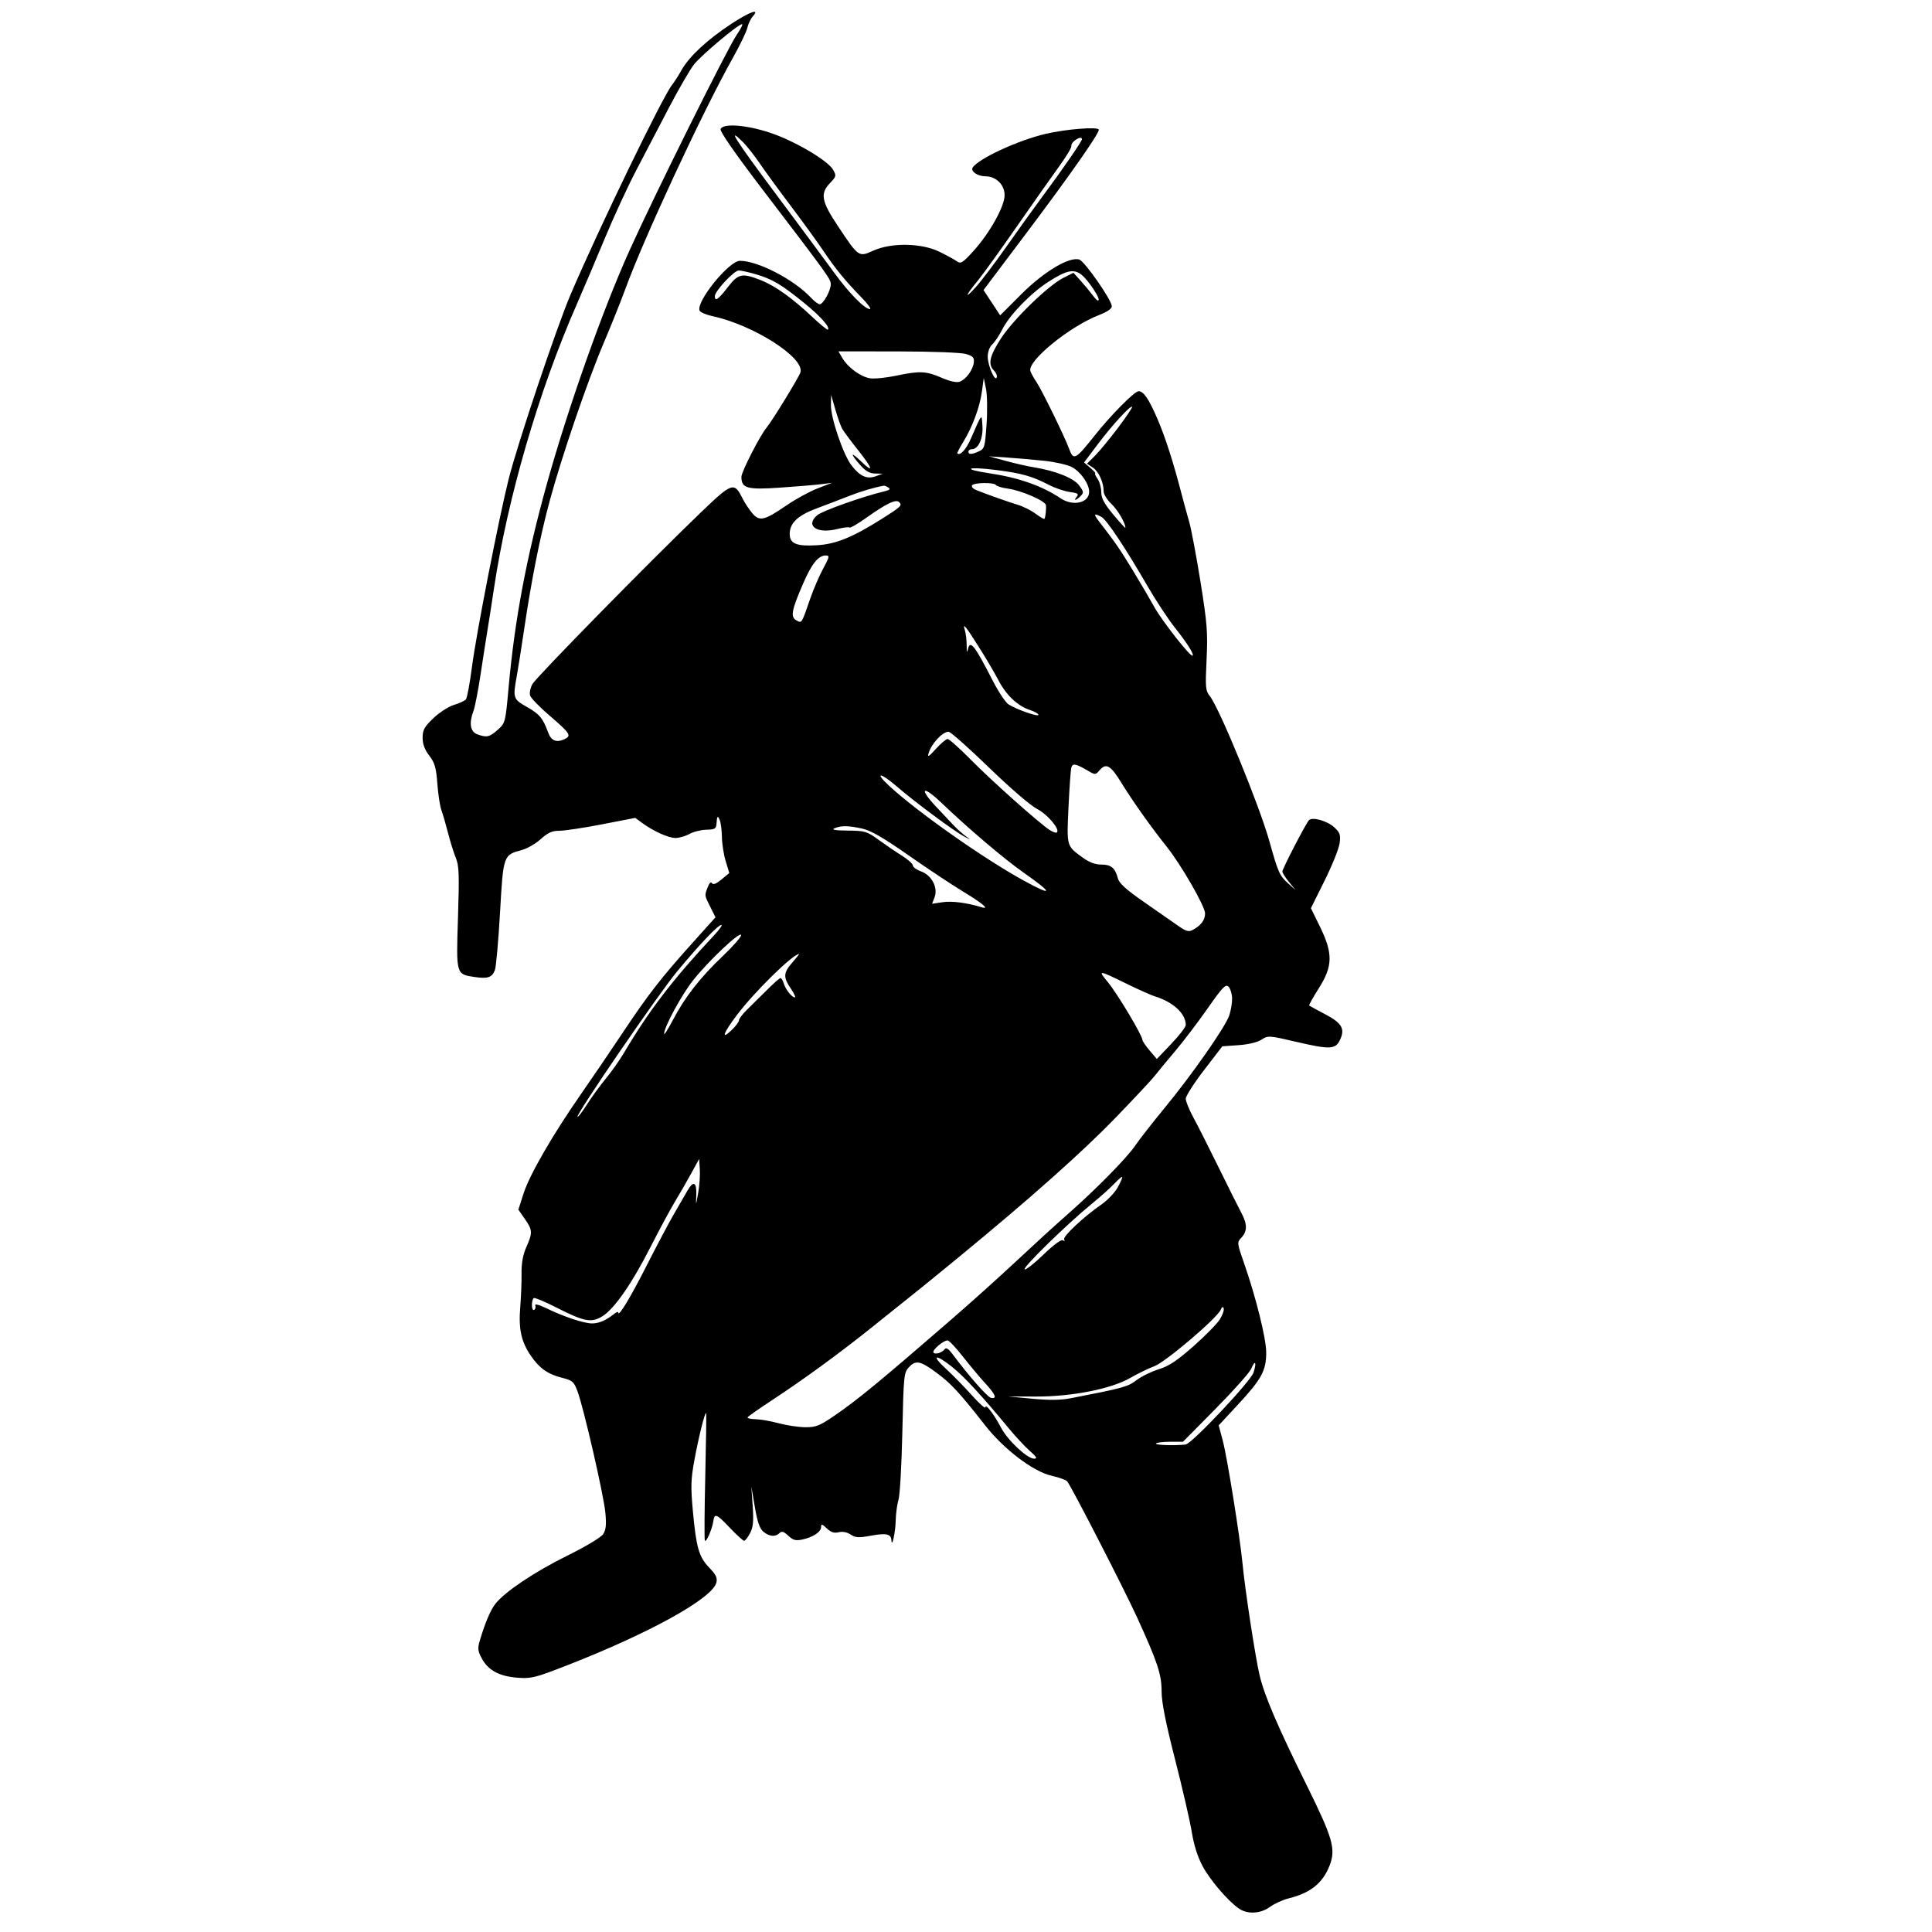 <svg id="svg" version="1.1" width="800" height="800" xmlns="http://www.w3.org/2000/svg"><path d="M302.878 9.841 C 292.985 16.333,285.513 23.242,282.305 28.866 C 280.851 31.415,279.078 34.194,278.364 35.042 C 274.640 39.467,248.122 94.224,236.251 122.000 C 230.485 135.492,214.180 184.094,210.587 198.500 C 206.502 214.881,197.188 262.564,195.451 275.997 C 194.562 282.871,193.427 288.986,192.929 289.586 C 192.431 290.186,190.202 291.222,187.976 291.889 C 185.750 292.556,181.920 295.027,179.465 297.379 C 175.701 300.985,175.000 302.258,175.000 305.484 C 175.000 308.121,175.855 310.429,177.750 312.906 C 180.038 315.896,180.600 317.845,181.095 324.500 C 181.422 328.900,182.183 333.850,182.786 335.500 C 183.389 337.150,184.631 341.425,185.545 345.000 C 186.460 348.575,187.907 353.193,188.761 355.262 C 190.077 358.448,190.212 362.229,189.643 379.927 C 188.881 403.655,188.809 403.399,196.500 404.552 C 201.965 405.372,203.760 404.761,204.930 401.685 C 205.424 400.384,206.378 389.685,207.050 377.910 C 208.414 353.977,208.389 354.050,216.151 351.959 C 218.330 351.372,221.830 349.342,223.928 347.446 C 226.898 344.763,228.601 344.001,231.621 344.004 C 233.755 344.007,241.700 342.806,249.277 341.336 L 263.054 338.664 265.808 340.700 C 270.460 344.139,276.779 347.000,279.710 346.994 C 281.245 346.990,283.850 346.236,285.500 345.317 C 287.150 344.398,290.300 343.613,292.500 343.573 C 295.758 343.514,296.527 343.129,296.644 341.500 C 296.908 337.822,297.135 337.487,298.000 339.500 C 298.473 340.600,298.891 343.791,298.930 346.591 C 298.968 349.391,299.672 353.891,300.494 356.591 L 301.988 361.500 298.754 364.170 C 296.566 365.976,295.292 366.473,294.817 365.704 C 294.386 365.006,293.707 365.641,293.057 367.349 C 291.695 370.932,291.649 370.578,294.136 375.557 L 296.271 379.833 286.986 390.167 C 273.729 404.921,268.487 411.657,257.935 427.500 C 252.807 435.200,245.006 446.675,240.599 453.000 C 228.934 469.744,219.317 486.375,216.824 494.114 L 214.645 500.880 217.322 504.744 C 220.542 509.389,220.595 510.401,217.937 516.410 C 216.520 519.612,215.902 523.021,215.965 527.287 C 216.015 530.704,215.768 537.016,215.416 541.313 C 214.677 550.317,215.836 555.603,219.819 561.404 C 223.368 566.573,226.811 569.008,232.667 570.491 C 237.086 571.611,237.640 572.091,239.133 576.108 C 241.710 583.039,249.994 619.125,250.670 626.366 C 251.136 631.361,250.918 633.476,249.755 635.251 C 248.870 636.602,242.547 640.391,234.708 644.269 C 221.292 650.906,209.058 659.109,205.137 664.097 C 203.114 666.670,200.873 671.956,198.686 679.314 C 197.713 682.590,197.831 683.642,199.526 686.770 C 202.179 691.665,206.780 694.138,214.296 694.709 C 220.018 695.143,221.626 694.739,235.000 689.508 C 269.342 676.074,294.998 661.840,296.637 655.310 C 297.122 653.378,296.491 652.052,293.717 649.173 C 289.408 644.700,288.311 640.924,286.908 625.734 C 285.982 615.709,286.071 612.601,287.511 604.734 C 289.254 595.209,291.915 584.513,292.385 585.143 C 292.531 585.339,292.378 596.975,292.044 611.000 C 291.709 625.025,291.628 637.107,291.863 637.849 C 292.287 639.187,294.954 633.088,295.396 629.770 C 295.830 626.510,296.788 626.896,302.035 632.443 C 304.925 635.500,307.663 638.000,308.119 638.000 C 308.575 638.000,309.687 636.573,310.589 634.829 C 311.877 632.337,312.109 629.928,311.671 623.579 L 311.113 615.500 312.560 624.000 C 313.623 630.248,314.565 632.964,316.114 634.250 C 318.563 636.284,321.102 636.498,322.787 634.813 C 323.702 633.898,324.529 634.148,326.405 635.911 C 328.366 637.753,329.481 638.060,332.168 637.499 C 336.621 636.570,340.000 634.328,340.000 632.303 C 340.000 630.929,340.399 631.026,342.370 632.877 C 344.095 634.498,345.429 634.930,347.275 634.467 C 348.861 634.069,350.717 634.424,352.228 635.414 C 354.255 636.742,355.579 636.825,360.422 635.930 C 366.941 634.725,368.955 635.140,369.100 637.719 C 369.302 641.334,370.801 634.487,370.900 629.493 C 370.955 626.740,371.475 622.915,372.055 620.993 C 372.635 619.072,373.350 606.475,373.643 593.000 C 374.145 569.943,374.299 568.367,376.262 566.250 C 379.206 563.075,380.969 563.403,387.733 568.383 C 393.789 572.841,397.234 576.563,407.824 590.087 C 415.700 600.146,427.854 609.376,435.464 611.079 C 438.522 611.764,441.424 612.813,441.914 613.412 C 443.691 615.582,465.385 657.801,470.736 669.500 C 479.353 688.342,481.000 693.305,481.000 700.437 C 481.000 704.868,482.684 713.363,486.581 728.592 C 489.650 740.587,492.763 754.115,493.497 758.654 C 494.363 764.005,495.931 768.946,497.954 772.704 C 501.093 778.534,508.379 787.057,512.973 790.270 C 516.514 792.748,521.980 792.466,525.856 789.606 C 527.641 788.289,531.172 786.691,533.702 786.054 C 542.802 783.762,547.800 779.699,550.631 772.292 C 553.162 765.672,551.833 760.999,541.458 740.020 C 528.934 714.694,523.481 701.968,521.529 693.505 C 519.714 685.636,515.519 658.150,514.508 647.500 C 513.454 636.398,508.151 603.396,506.313 596.498 L 504.639 590.214 512.798 581.413 C 522.405 571.049,524.340 567.451,524.311 560.000 C 524.289 554.180,520.062 537.166,515.119 523.000 C 512.185 514.593,512.174 514.477,514.076 512.436 C 516.532 509.801,516.512 506.846,514.008 502.198 C 512.912 500.164,508.705 491.750,504.659 483.500 C 500.613 475.250,495.884 465.902,494.151 462.727 C 492.418 459.553,491.000 456.055,491.000 454.955 C 491.000 453.856,494.404 448.524,498.565 443.108 L 506.129 433.259 512.875 432.777 C 516.978 432.483,520.699 431.588,522.372 430.492 C 525.053 428.735,525.418 428.759,536.900 431.436 C 550.663 434.644,552.981 434.546,554.831 430.676 C 557.050 426.032,555.693 423.644,548.768 420.000 C 545.321 418.185,542.328 416.559,542.117 416.384 C 541.907 416.210,543.678 413.015,546.053 409.284 C 551.899 400.102,552.010 394.855,546.595 383.775 L 542.819 376.049 548.487 364.655 C 551.605 358.388,554.401 351.432,554.700 349.196 C 555.172 345.680,554.876 344.789,552.501 342.589 C 549.597 339.897,543.424 338.153,542.009 339.625 C 540.749 340.936,531.000 359.754,531.000 360.875 C 531.000 361.409,532.216 363.344,533.702 365.173 L 536.404 368.500 533.610 366.000 C 529.799 362.590,529.332 361.554,525.581 348.185 C 521.431 333.397,504.980 293.333,500.959 288.221 C 499.172 285.950,499.058 284.658,499.618 273.119 C 500.159 261.970,499.867 258.228,497.111 241.000 C 495.395 230.275,493.275 219.025,492.399 216.000 C 491.523 212.975,490.166 208.025,489.382 205.000 C 485.902 191.556,482.613 181.273,479.367 173.689 C 475.734 165.201,473.567 162.000,471.454 162.000 C 469.772 162.000,459.923 171.957,453.154 180.500 C 445.312 190.396,444.476 190.815,442.663 185.750 C 440.997 181.094,431.212 161.120,429.104 158.072 C 428.126 156.658,427.032 154.688,426.673 153.696 C 425.204 149.631,442.659 135.322,454.977 130.494 C 458.694 129.036,460.457 127.796,460.367 126.702 C 460.146 123.988,449.094 108.165,446.942 107.482 C 442.805 106.168,432.290 112.440,422.920 121.810 L 414.150 130.579 410.702 125.343 L 407.253 120.106 424.797 96.803 C 442.913 72.739,455.000 55.498,455.000 53.722 C 455.000 52.381,441.591 53.418,433.000 55.423 C 421.588 58.086,405.208 65.649,402.769 69.381 C 401.765 70.917,404.808 73.000,408.056 73.000 C 412.430 73.000,416.002 76.523,415.987 80.823 C 415.970 85.507,409.816 96.517,403.032 104.000 C 398.650 108.834,397.831 109.345,396.273 108.224 C 395.298 107.523,392.025 105.733,389.000 104.246 C 381.579 100.599,369.090 100.396,361.593 103.799 C 355.569 106.533,355.544 106.516,346.998 93.674 C 340.088 83.290,339.516 80.158,343.730 75.760 C 346.293 73.084,346.370 72.751,344.980 70.303 C 342.772 66.414,328.702 58.175,318.660 54.891 C 308.757 51.653,299.324 50.992,298.373 53.470 C 298.023 54.382,304.406 63.588,315.186 77.720 C 343.349 114.641,344.000 115.545,344.000 117.738 C 344.000 120.349,340.876 125.985,339.424 125.994 C 338.833 125.997,337.258 124.826,335.924 123.392 C 328.866 115.798,313.894 108.000,306.374 108.000 C 301.889 108.000,288.228 124.824,289.667 128.574 C 289.940 129.287,292.326 130.333,294.968 130.900 C 312.015 134.556,333.341 148.198,331.429 154.224 C 330.773 156.289,319.710 174.349,317.476 177.000 C 314.741 180.245,307.000 195.370,307.000 197.467 C 307.000 202.198,309.367 202.857,323.000 201.921 C 329.875 201.450,337.525 200.809,340.000 200.497 L 344.500 199.931 338.500 202.256 C 335.200 203.534,329.400 206.707,325.610 209.306 C 316.399 215.625,314.438 216.049,311.395 212.385 C 310.077 210.798,308.266 208.022,307.369 206.215 C 304.026 199.479,303.099 199.801,290.226 212.166 C 268.899 232.650,222.002 280.451,220.436 283.300 C 219.589 284.840,219.169 286.958,219.502 288.008 C 219.835 289.057,223.346 292.697,227.304 296.096 C 236.270 303.797,236.819 304.670,233.613 306.131 C 230.353 307.616,228.202 306.693,226.964 303.276 C 224.855 297.454,223.369 295.661,218.264 292.780 C 212.454 289.501,212.315 289.083,213.989 279.917 C 214.534 276.938,215.911 268.200,217.050 260.500 C 220.080 240.016,223.619 222.227,227.595 207.500 C 232.551 189.139,243.235 157.889,249.987 142.000 C 253.142 134.575,257.200 124.450,259.005 119.500 C 266.676 98.463,291.157 45.845,303.437 24.000 C 306.374 18.775,309.087 13.150,309.466 11.500 C 309.846 9.850,310.866 7.713,311.733 6.750 C 314.823 3.321,310.533 4.818,302.878 9.841 M305.048 14.430 C 301.262 19.933,271.125 80.537,260.757 103.500 C 249.547 128.324,235.245 168.715,226.409 200.500 C 217.976 230.835,213.118 256.701,210.601 284.658 C 209.292 299.208,209.245 299.392,206.123 302.181 C 202.696 305.243,201.467 305.508,197.565 304.025 C 194.699 302.935,194.150 299.352,196.077 294.315 C 196.669 292.767,198.002 285.875,199.038 279.000 C 200.075 272.125,201.373 263.800,201.922 260.500 C 202.472 257.200,203.664 249.550,204.570 243.500 C 210.174 206.107,223.100 161.816,238.909 125.832 C 241.647 119.599,246.874 107.300,250.523 98.500 C 254.173 89.700,259.992 77.100,263.455 70.500 C 266.917 63.900,273.033 52.200,277.044 44.500 C 281.056 36.800,285.724 28.759,287.419 26.631 C 290.528 22.726,305.711 10.000,307.260 10.000 C 307.720 10.000,306.725 11.994,305.048 14.430 M307.644 58.831 C 309.215 60.388,312.300 64.304,314.500 67.533 C 316.700 70.763,322.587 78.826,327.582 85.452 C 332.577 92.079,338.626 100.425,341.024 104.000 C 345.903 111.274,349.980 116.249,356.802 123.250 C 359.348 125.862,360.885 128.000,360.218 128.000 C 358.078 128.000,351.512 121.309,345.422 112.923 C 342.165 108.438,331.310 93.796,321.301 80.384 C 304.302 57.609,300.739 51.986,307.644 58.831 M448.000 57.681 C 448.000 58.533,439.811 70.406,431.678 81.345 C 428.280 85.915,421.575 95.245,416.777 102.077 C 411.980 108.910,406.212 116.525,403.960 119.000 C 399.087 124.355,399.796 122.380,405.036 116.000 C 407.069 113.525,414.205 103.625,420.895 94.000 C 427.585 84.375,435.506 73.125,438.496 69.000 C 441.487 64.875,443.797 61.050,443.629 60.500 C 443.462 59.950,444.039 58.952,444.912 58.282 C 446.695 56.914,448.000 56.660,448.000 57.681 M313.068 113.595 C 319.799 115.572,323.507 117.771,332.791 125.290 C 339.652 130.847,343.825 135.508,342.831 136.503 C 342.588 136.745,339.715 134.413,336.445 131.320 C 328.174 123.496,320.984 118.359,315.012 116.005 C 307.253 112.947,305.700 113.282,301.323 118.957 C 297.395 124.051,296.000 125.016,296.000 122.641 C 296.000 120.544,303.952 112.000,305.903 112.000 C 306.857 112.000,310.081 112.718,313.068 113.595 M451.209 117.500 C 453.288 120.250,454.967 123.175,454.939 124.000 C 454.908 124.928,454.052 124.377,452.694 122.557 C 451.487 120.938,449.150 118.116,447.500 116.286 L 444.500 112.958 440.325 115.046 C 434.102 118.159,419.570 132.268,414.475 140.145 C 409.739 147.466,409.000 150.857,411.580 153.438 C 412.450 154.307,412.972 155.576,412.742 156.259 C 412.047 158.317,409.000 151.351,409.000 147.705 C 409.000 145.668,409.742 143.638,410.855 142.631 C 411.875 141.708,413.788 138.841,415.105 136.261 C 418.126 130.343,426.852 121.349,434.022 116.763 C 443.581 110.648,446.109 110.756,451.209 117.500 M400.000 146.588 C 402.885 147.451,403.453 148.063,403.234 150.068 C 402.896 153.152,400.039 157.072,397.422 158.040 C 396.119 158.522,393.478 157.954,389.953 156.433 C 383.441 153.623,380.853 153.507,371.000 155.579 C 366.875 156.446,362.046 156.926,360.270 156.644 C 356.388 156.029,351.120 152.190,348.837 148.312 L 347.175 145.487 371.837 145.514 C 386.042 145.529,397.984 145.985,400.000 146.588 M408.516 175.607 C 407.868 185.108,407.666 185.831,405.365 186.880 C 402.324 188.265,401.000 188.301,401.000 187.000 C 401.000 186.450,401.665 186.000,402.477 186.000 C 405.116 186.000,407.139 181.522,406.808 176.414 C 406.465 171.109,406.770 170.773,401.983 181.700 C 400.049 186.115,397.525 188.858,396.417 187.750 C 396.253 187.587,397.358 185.439,398.871 182.977 C 402.699 176.749,405.744 168.498,406.611 162.000 L 407.346 156.500 408.277 160.978 C 408.789 163.441,408.896 170.024,408.516 175.607 M348.713 177.500 C 349.315 178.600,352.306 182.633,355.359 186.462 C 361.425 194.070,361.985 196.316,356.485 190.985 C 352.163 186.796,351.927 187.709,356.104 192.465 C 358.365 195.041,360.061 196.021,362.354 196.079 L 365.500 196.158 362.652 197.195 C 358.963 198.538,356.033 197.221,352.550 192.654 C 349.109 188.143,343.980 173.030,344.071 167.672 L 344.142 163.500 345.880 169.500 C 346.836 172.800,348.110 176.400,348.713 177.500 M462.919 177.181 C 459.468 181.756,455.168 186.965,453.365 188.756 L 450.088 192.011 452.469 193.572 C 454.934 195.187,457.000 199.696,457.000 203.462 C 457.000 204.652,458.405 206.948,460.123 208.563 C 462.776 211.058,466.000 216.520,466.000 218.520 C 466.000 218.841,463.750 216.400,461.000 213.096 C 457.210 208.541,456.000 206.284,456.000 203.766 C 456.000 201.940,455.299 199.445,454.443 198.223 C 453.587 197.000,453.162 196.000,453.499 196.000 C 453.836 196.000,452.935 194.988,451.497 193.750 L 448.883 191.500 454.527 184.000 C 460.518 176.040,468.102 167.769,468.785 168.452 C 469.011 168.677,466.371 172.605,462.919 177.181 M432.500 190.816 C 436.900 191.287,441.982 192.443,443.794 193.385 C 447.436 195.278,450.990 200.333,450.996 203.628 C 451.004 208.259,444.315 209.789,439.173 206.332 C 431.541 201.200,421.778 197.769,409.691 195.971 C 398.022 194.235,400.351 193.082,412.432 194.614 C 423.050 195.960,427.344 197.166,434.225 200.734 C 436.824 202.081,440.767 203.427,442.987 203.725 C 446.258 204.164,446.808 204.526,445.889 205.633 C 444.334 207.508,445.495 207.362,447.415 205.442 C 448.826 204.031,448.771 203.609,446.824 200.976 C 444.582 197.943,436.981 194.916,428.000 193.480 C 425.525 193.085,420.350 191.905,416.500 190.860 L 409.500 188.958 417.000 189.459 C 421.125 189.734,428.100 190.345,432.500 190.816 M412.414 200.860 C 412.706 201.334,414.936 201.993,417.369 202.327 C 422.935 203.090,432.962 207.463,433.115 209.195 C 433.273 210.981,432.879 214.422,432.468 214.851 C 432.283 215.044,430.639 214.087,428.816 212.725 C 426.992 211.362,423.700 209.708,421.500 209.049 C 417.689 207.907,409.146 204.875,404.194 202.908 C 402.925 202.404,402.164 201.543,402.503 200.996 C 403.255 199.778,411.674 199.663,412.414 200.860 M367.845 201.883 C 368.824 202.504,368.416 202.921,366.345 203.416 C 357.125 205.621,340.489 211.535,338.364 213.363 C 333.304 217.715,338.311 221.166,346.642 219.069 C 349.173 218.431,351.480 218.147,351.770 218.437 C 352.060 218.727,355.043 217.011,358.398 214.624 C 367.043 208.477,370.979 206.579,372.315 207.915 C 373.687 209.287,373.119 209.832,365.000 214.943 C 352.963 222.520,346.152 225.289,338.377 225.767 C 329.829 226.293,327.000 225.133,327.000 221.100 C 327.000 216.572,330.336 213.423,338.254 210.479 C 342.239 208.997,348.200 206.715,351.500 205.408 C 356.337 203.493,362.158 201.770,366.000 201.116 C 366.275 201.069,367.105 201.414,367.845 201.883 M456.091 214.049 C 458.263 215.211,465.842 226.603,475.257 242.855 C 478.649 248.710,483.743 256.425,486.578 260.000 C 491.680 266.435,494.471 270.862,493.831 271.503 C 493.073 272.260,481.235 257.216,478.000 251.385 C 476.075 247.915,471.955 240.896,468.845 235.788 C 463.713 227.359,461.626 224.347,454.964 215.750 C 452.683 212.806,452.967 212.377,456.091 214.049 M340.870 235.423 C 339.255 238.405,336.871 243.918,335.572 247.673 C 331.832 258.486,332.069 258.107,329.793 256.889 C 327.232 255.519,327.732 252.743,332.530 241.693 C 336.175 233.301,338.852 230.000,342.015 230.000 C 343.598 230.000,343.464 230.634,340.870 235.423 M405.696 268.500 C 408.467 272.900,411.961 278.853,413.461 281.729 C 416.648 287.841,421.375 292.309,426.414 293.972 C 428.386 294.623,430.000 295.531,430.000 295.991 C 430.000 296.975,420.799 293.753,417.574 291.640 C 416.349 290.837,413.421 286.428,411.068 281.840 C 403.323 266.741,401.595 264.641,400.705 269.250 C 400.466 270.488,400.277 269.700,400.286 267.500 C 400.294 265.300,399.958 262.375,399.538 261.000 C 398.473 257.510,399.767 259.086,405.696 268.500 M409.448 317.759 C 418.153 326.197,426.682 333.551,429.361 334.928 C 433.730 337.176,438.977 343.356,437.645 344.688 C 437.325 345.009,435.959 344.548,434.611 343.665 C 430.150 340.742,410.640 323.341,402.022 314.600 C 397.359 309.870,393.024 306.000,392.388 306.000 C 391.753 306.000,389.558 307.854,387.511 310.119 C 384.567 313.378,383.941 313.744,384.513 311.869 C 385.745 307.834,390.263 303.000,392.802 303.000 C 393.582 303.000,401.073 309.642,409.448 317.759 M450.546 319.171 C 453.510 320.909,453.640 320.902,455.342 318.914 C 458.018 315.789,459.905 316.895,464.388 324.217 C 468.873 331.543,476.745 342.641,483.032 350.500 C 489.085 358.066,499.000 375.296,499.000 378.247 C 499.000 380.959,497.272 383.249,493.840 385.086 C 492.209 385.958,491.085 385.631,487.807 383.329 C 485.591 381.773,479.244 377.350,473.701 373.500 C 466.252 368.325,463.431 365.766,462.882 363.686 C 461.741 359.366,460.094 358.000,456.028 358.000 C 453.519 358.000,451.025 357.074,448.400 355.167 C 441.567 350.203,441.683 350.610,442.446 334.252 C 442.824 326.138,443.351 318.735,443.618 317.801 C 444.148 315.942,445.488 316.207,450.546 319.171 M371.238 325.566 C 378.347 331.736,394.685 343.900,399.000 346.236 C 402.059 347.892,402.185 347.903,400.000 346.325 C 398.625 345.333,396.375 343.325,395.000 341.865 C 393.625 340.404,390.363 336.944,387.750 334.176 C 380.343 326.327,381.922 324.891,389.750 332.357 C 401.297 343.369,415.875 355.746,424.026 361.457 C 436.128 369.938,436.203 371.346,424.203 364.795 C 407.521 355.689,379.690 336.102,368.045 325.273 C 361.916 319.573,364.618 319.821,371.238 325.566 M356.860 343.063 C 360.553 343.855,365.474 346.681,376.159 354.146 C 384.046 359.657,394.200 366.401,398.722 369.133 C 406.897 374.072,410.064 376.766,406.375 375.644 C 400.305 373.797,394.150 373.005,390.328 373.578 L 385.961 374.233 386.988 371.533 C 388.492 367.575,385.800 362.419,381.400 360.828 C 379.530 360.151,378.000 359.049,378.000 358.377 C 378.000 357.706,375.970 355.884,373.488 354.328 C 371.006 352.773,366.650 349.813,363.807 347.750 C 358.952 344.227,358.180 343.996,351.069 343.930 C 345.912 343.882,344.137 343.586,345.500 343.000 C 348.272 341.809,351.083 341.824,356.860 343.063 M295.716 387.250 C 278.618 405.520,268.728 418.426,258.285 436.097 C 256.517 439.089,253.142 443.869,250.785 446.719 C 248.428 449.568,244.934 454.369,243.020 457.386 C 241.106 460.404,239.355 462.689,239.130 462.464 C 238.320 461.653,272.678 411.518,280.486 402.116 C 289.832 390.863,297.329 383.000,298.713 383.000 C 299.252 383.000,297.903 384.913,295.716 387.250 M299.273 395.897 C 289.851 404.861,283.586 412.898,278.612 422.401 C 276.625 426.196,275.000 428.740,275.000 428.055 C 275.000 425.280,282.138 412.097,286.941 406.000 C 293.253 397.988,306.363 385.595,306.882 387.150 C 307.092 387.779,303.668 391.715,299.273 395.897 M328.104 398.535 C 324.354 402.805,324.248 404.613,327.470 409.360 C 328.828 411.362,329.573 413.000,329.125 413.000 C 327.885 413.000,325.321 409.776,324.551 407.250 C 324.174 406.012,323.558 405.000,323.182 405.000 C 322.805 405.000,320.248 407.254,317.499 410.009 C 314.750 412.764,311.038 416.437,309.250 418.170 C 307.462 419.903,306.000 421.840,306.000 422.474 C 306.000 423.107,304.650 424.919,303.000 426.500 C 298.379 430.927,299.439 427.850,305.133 420.303 C 312.365 410.720,328.090 395.268,330.854 395.030 C 331.048 395.014,329.811 396.591,328.104 398.535 M466.815 407.499 C 471.592 409.829,476.625 412.078,478.000 412.496 C 485.744 414.852,491.000 419.675,491.000 424.424 C 491.000 425.261,488.304 428.771,485.009 432.223 L 479.018 438.500 476.036 435.000 C 474.396 433.075,473.042 431.066,473.027 430.535 C 472.975 428.675,462.674 411.454,458.807 406.763 C 454.476 401.508,454.542 401.514,466.815 407.499 M510.182 413.228 C 510.251 415.050,509.731 418.284,509.028 420.416 C 507.450 425.197,493.653 444.935,482.057 459.000 C 477.295 464.775,471.924 471.658,470.120 474.296 C 466.437 479.683,453.530 492.772,441.500 503.320 C 437.100 507.178,427.875 515.603,421.000 522.043 C 414.125 528.482,401.815 539.544,393.643 546.625 C 364.504 571.877,355.318 579.445,346.034 585.850 C 339.450 590.392,337.975 590.998,333.534 590.984 C 330.765 590.976,325.800 590.240,322.500 589.350 C 319.200 588.459,314.843 587.699,312.817 587.662 C 310.791 587.624,309.338 587.262,309.588 586.857 C 309.838 586.452,314.421 583.244,319.772 579.728 C 332.534 571.340,347.015 560.794,360.000 550.431 C 380.564 534.018,383.845 531.370,397.079 520.500 C 426.173 496.605,448.118 477.099,461.699 463.065 C 469.524 454.979,476.946 447.044,478.191 445.432 C 479.437 443.819,483.233 439.222,486.627 435.216 C 490.021 431.210,496.064 423.262,500.057 417.553 C 506.205 408.764,507.527 407.384,508.687 408.544 C 509.441 409.298,510.114 411.406,510.182 413.228 M289.098 494.000 C 288.144 499.378,288.127 499.400,288.311 495.000 C 288.546 489.411,287.136 488.697,284.599 493.121 C 283.533 494.979,280.968 499.425,278.899 503.000 C 276.830 506.575,271.785 516.112,267.687 524.193 C 260.993 537.392,256.000 545.632,256.000 543.480 C 256.000 543.045,255.213 543.322,254.250 544.095 C 250.955 546.740,248.026 548.000,245.170 548.000 C 241.810 548.000,233.604 545.282,226.331 541.761 C 223.254 540.272,221.359 539.773,221.649 540.528 C 221.917 541.226,221.712 542.060,221.193 542.381 C 220.674 542.701,220.250 541.839,220.250 540.464 C 220.250 539.089,220.593 537.751,221.013 537.492 C 221.433 537.233,225.721 539.034,230.543 541.494 C 241.875 547.276,244.897 547.845,249.425 545.046 C 254.368 541.992,261.621 531.566,269.309 516.467 C 272.940 509.335,277.500 500.867,279.443 497.650 C 281.386 494.432,284.443 489.119,286.238 485.844 L 289.500 479.889 289.786 484.194 C 289.944 486.562,289.634 490.975,289.098 494.000 M462.849 491.623 C 461.660 493.794,458.620 496.995,456.094 498.738 C 448.728 503.819,439.931 512.079,440.648 513.240 C 441.043 513.879,440.836 514.016,440.132 513.582 C 439.418 513.141,436.213 515.503,431.977 519.593 C 428.138 523.299,424.669 526.002,424.267 525.601 C 423.455 524.789,441.890 506.803,452.000 498.544 C 455.575 495.623,459.817 491.836,461.427 490.127 C 463.037 488.419,464.502 487.169,464.682 487.349 C 464.863 487.530,464.038 489.453,462.849 491.623 M505.129 546.291 C 504.009 548.104,499.090 553.119,494.198 557.436 C 487.386 563.448,484.008 565.687,479.778 566.996 C 476.739 567.936,472.593 569.971,470.564 571.519 C 466.966 574.263,465.270 574.727,442.987 579.058 C 439.248 579.785,434.262 579.826,427.487 579.186 L 417.500 578.242 429.000 578.277 C 443.891 578.323,460.109 575.122,468.000 570.579 C 471.025 568.838,475.525 566.650,478.000 565.718 C 482.694 563.949,504.068 545.753,505.482 542.321 C 505.982 541.110,506.389 540.918,506.699 541.748 C 506.956 542.435,506.249 544.479,505.129 546.291 M398.759 561.789 C 401.652 565.480,405.814 570.451,408.009 572.836 C 412.283 577.478,413.007 579.342,410.337 578.823 C 408.880 578.540,400.931 569.478,394.265 560.500 C 392.852 558.597,391.757 557.892,391.269 558.573 C 390.151 560.133,387.153 561.057,386.522 560.036 C 385.909 559.044,390.678 554.979,392.385 555.039 C 392.998 555.061,395.867 558.098,398.759 561.789 M394.230 565.994 C 399.159 569.919,406.737 578.121,417.360 591.029 C 420.315 594.620,424.383 599.007,426.401 600.779 C 429.290 603.315,429.667 604.000,428.176 604.000 C 425.337 604.000,417.235 596.378,414.488 591.123 C 411.605 585.608,408.053 581.004,408.022 582.741 C 408.010 583.424,405.486 581.174,402.414 577.741 C 399.342 574.309,394.505 569.367,391.664 566.761 C 385.388 561.001,387.257 560.442,394.230 565.994 M519.056 568.331 C 517.821 572.073,493.479 597.882,490.930 598.151 C 486.256 598.646,478.272 598.385,478.660 597.750 C 478.912 597.337,481.532 597.000,484.483 597.000 L 489.848 597.000 503.382 583.309 C 510.826 575.778,517.445 568.339,518.093 566.777 C 519.713 562.864,520.461 564.072,519.056 568.331 " stroke="none" fill="undefined" fill-rule="evenodd"/></svg>